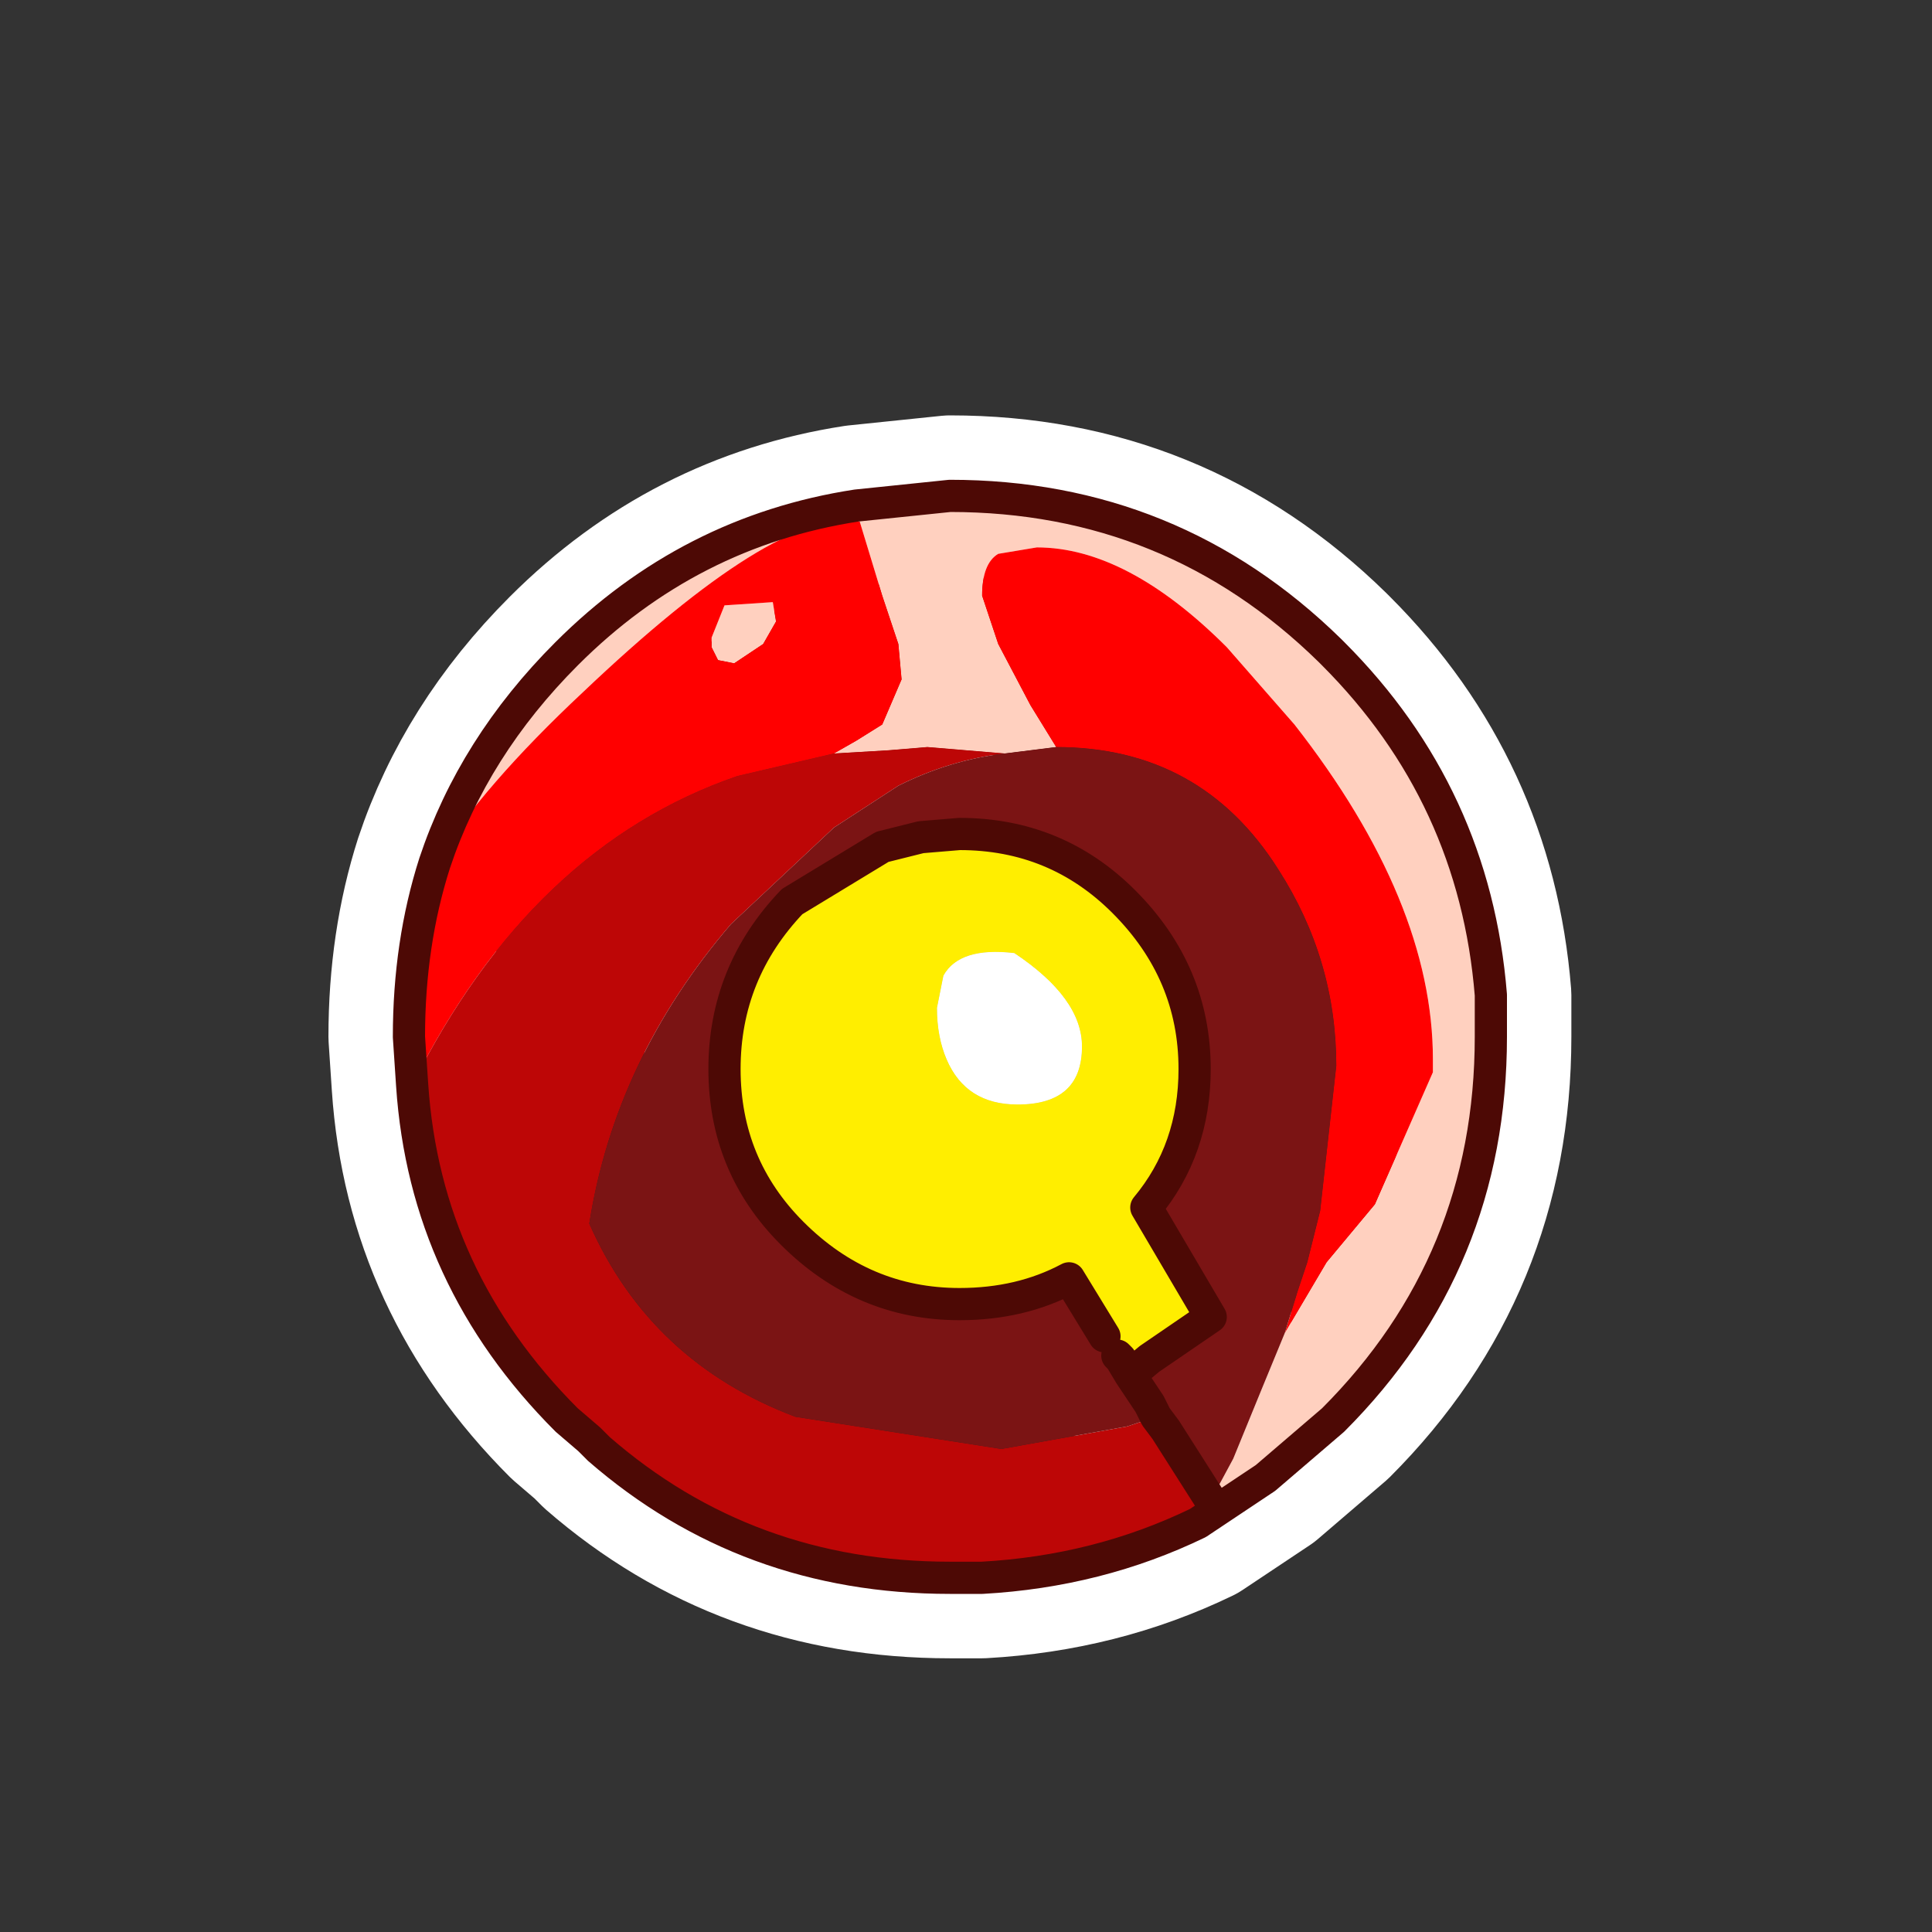 <?xml version="1.0" encoding="UTF-8" standalone="no"?>
<svg xmlns:ffdec="https://www.free-decompiler.com/flash" xmlns:xlink="http://www.w3.org/1999/xlink" ffdec:objectType="frame" height="30.0px" width="30.0px" xmlns="http://www.w3.org/2000/svg">
  <rect width="100%" height="100%" fill="#333333" stroke="none"/>
  <g transform="matrix(1.0, 0.0, 0.0, 1.0, 0.0, 0.0)">
    <use ffdec:characterId="1" height="30.0" transform="matrix(1.0, 0.0, 0.0, 1.0, 0.0, 0.0)" width="30.0" xlink:href="#shape0"/>
  </g>
  <defs>
    <g id="shape0" transform="matrix(1.0, 0.0, 0.0, 1.0, 0.0, 0.0)">
      <path d="M0.0 0.0 L30.0 0.0 30.0 30.0 0.0 30.0 0.0 0.0" fill="#33cc66" fill-opacity="0.0" fill-rule="evenodd" stroke="none"/>
      <path d="M6.75 13.4 Q7.35 11.6 8.8 10.15 10.7 8.25 13.3 7.85 L14.75 7.7 Q18.2 7.7 20.65 10.1 L20.7 10.15 Q22.9 12.35 23.15 15.45 L23.15 16.1 Q23.15 19.6 20.7 22.05 L19.65 22.95 18.9 23.45 18.8 23.3 19.15 22.65 19.6 21.55 19.95 20.7 20.6 19.6 21.35 18.7 22.25 16.65 22.25 16.45 Q22.25 14.0 20.1 11.25 L19.05 10.05 Q17.5 8.5 16.1 8.5 L15.5 8.6 Q15.25 8.75 15.25 9.25 L15.5 10.0 16.0 10.95 16.4 11.6 15.6 11.7 14.4 11.6 13.8 11.65 12.95 11.7 13.3 11.5 13.7 11.25 14.0 10.55 13.95 10.0 13.7 9.25 13.35 8.1 13.3 8.1 Q12.05 7.9 9.05 10.75 7.5 12.2 6.75 13.4 M11.4 10.3 L11.15 10.25 11.05 10.05 11.05 9.9 11.25 9.4 12.0 9.35 12.05 9.65 11.85 10.0 11.4 10.3" fill="#ffd0bf" fill-rule="evenodd" stroke="none"/>
      <path d="M18.6 23.65 Q17.05 24.4 15.25 24.5 L14.75 24.5 Q11.6 24.5 9.3 22.5 L9.15 22.35 8.8 22.05 Q6.6 19.85 6.4 16.85 8.25 13.15 11.45 12.05 L12.95 11.7 13.8 11.65 14.4 11.6 15.6 11.7 Q14.75 11.8 13.95 12.2 L12.95 12.85 11.35 14.35 Q9.55 16.45 9.15 19.0 10.1 21.15 12.35 22.0 L15.55 22.5 17.5 22.15 17.65 22.1 17.95 22.0 18.1 22.2 18.8 23.3 18.6 23.65" fill="#85160f" fill-rule="evenodd" stroke="none"/>
      <path d="M18.9 23.45 L18.6 23.65 18.8 23.3 18.9 23.45 M15.6 11.7 L16.4 11.6 Q18.65 11.6 19.85 13.5 20.75 14.9 20.75 16.55 L20.5 18.8 20.3 19.6 20.15 20.05 19.95 20.7 19.6 21.55 19.15 22.65 18.8 23.3 18.1 22.2 17.95 22.0 17.65 22.1 17.5 22.15 15.55 22.5 12.35 22.0 Q10.1 21.15 9.15 19.0 9.55 16.45 11.35 14.35 L12.95 12.85 13.95 12.2 Q14.75 11.8 15.6 11.7 M17.55 21.35 L17.85 21.1 18.8 20.45 17.8 18.75 Q18.55 17.85 18.55 16.6 18.55 15.1 17.45 14.0 16.4 12.95 14.9 12.95 L14.3 13.0 13.7 13.15 12.3 14.0 Q11.25 15.1 11.25 16.6 11.25 18.1 12.3 19.15 13.4 20.25 14.9 20.25 15.85 20.25 16.6 19.85 L17.15 20.75 17.35 21.05 17.4 21.1 17.55 21.35 17.85 21.8 17.95 22.0 17.85 21.8 17.55 21.35" fill="#431310" fill-rule="evenodd" stroke="none"/>
      <path d="M6.4 16.85 L6.35 16.1 Q6.35 14.65 6.75 13.4 7.5 12.2 9.05 10.75 12.05 7.9 13.3 8.1 L13.35 8.1 13.7 9.25 13.95 10.0 14.0 10.55 13.7 11.25 13.3 11.5 12.95 11.7 11.45 12.05 Q8.25 13.15 6.4 16.85 M16.4 11.6 L16.0 10.95 15.5 10.0 15.25 9.25 Q15.25 8.75 15.5 8.6 L16.1 8.5 Q17.5 8.5 19.05 10.05 L20.1 11.25 Q22.25 14.0 22.25 16.45 L22.25 16.65 21.35 18.7 20.6 19.6 19.95 20.7 20.15 20.05 20.3 19.6 20.5 18.8 20.75 16.55 Q20.75 14.9 19.85 13.5 18.65 11.6 16.4 11.6 M11.4 10.3 L11.85 10.0 12.05 9.65 12.0 9.35 11.25 9.4 11.05 9.9 11.05 10.05 11.15 10.25 11.4 10.3" fill="#b4160d" fill-rule="evenodd" stroke="none"/>
      <path d="M16.8 16.25 Q16.8 17.15 15.8 17.15 15.0 17.15 14.7 16.45 14.55 16.1 14.55 15.65 L14.65 15.15 Q14.9 14.7 15.75 14.8 16.8 15.5 16.8 16.25" fill="#ffffff" fill-rule="evenodd" stroke="none"/>
      <path d="M16.8 16.25 Q16.8 15.5 15.75 14.8 14.9 14.7 14.65 15.15 L14.55 15.65 Q14.55 16.1 14.7 16.45 15.0 17.15 15.8 17.15 16.8 17.15 16.8 16.25 M17.15 20.75 L16.6 19.85 Q15.85 20.25 14.9 20.25 13.4 20.25 12.3 19.15 11.25 18.1 11.25 16.6 11.25 15.1 12.3 14.0 L13.7 13.15 14.3 13.0 14.9 12.95 Q16.4 12.95 17.45 14.0 18.55 15.1 18.55 16.6 18.55 17.85 17.8 18.75 L18.8 20.45 17.85 21.1 17.55 21.35 17.4 21.1 17.35 21.05 17.15 20.75" fill="#ffee00" fill-rule="evenodd" stroke="none"/>
      <path d="M6.75 13.4 Q7.35 11.6 8.8 10.15 10.7 8.25 13.3 7.85 L14.75 7.7 Q18.2 7.7 20.65 10.1 L20.7 10.15 Q22.9 12.35 23.15 15.45 L23.15 16.1 Q23.15 19.6 20.7 22.05 L19.65 22.95 18.9 23.45 18.6 23.65 Q17.05 24.4 15.25 24.5 L14.75 24.5 Q11.6 24.5 9.3 22.5 L9.15 22.35 8.8 22.05 Q6.6 19.85 6.4 16.85 L6.35 16.1 Q6.35 14.65 6.75 13.4 M18.8 23.3 L18.9 23.45 M17.15 20.75 L16.6 19.85 Q15.85 20.25 14.9 20.25 13.4 20.25 12.3 19.15 11.25 18.1 11.25 16.6 11.25 15.1 12.3 14.0 L13.7 13.15 14.3 13.0 14.9 12.95 Q16.4 12.95 17.45 14.0 18.55 15.1 18.55 16.6 18.55 17.85 17.8 18.75 L18.8 20.45 17.85 21.1 17.55 21.35 17.85 21.8 17.95 22.0 18.1 22.2 18.8 23.3 M17.35 21.05 L17.4 21.1 17.55 21.35" fill="none" stroke="#ffffff" stroke-linecap="round" stroke-linejoin="round" stroke-width="2.5"/>
      <path d="M6.75 13.4 Q7.35 11.6 8.8 10.15 10.7 8.25 13.3 7.85 L14.75 7.7 Q18.2 7.7 20.65 10.1 L20.7 10.15 Q22.9 12.35 23.15 15.45 L23.15 16.1 Q23.15 19.6 20.7 22.05 L19.65 22.95 18.9 23.45 18.8 23.3 19.15 22.65 19.6 21.55 19.95 20.7 20.6 19.6 21.35 18.7 22.25 16.65 22.25 16.45 Q22.25 14.0 20.1 11.25 L19.05 10.05 Q17.5 8.5 16.1 8.5 L15.5 8.6 Q15.25 8.75 15.25 9.25 L15.5 10.0 16.0 10.95 16.4 11.6 15.6 11.7 14.4 11.6 13.8 11.65 12.95 11.7 13.3 11.5 13.7 11.25 14.0 10.55 13.95 10.0 13.7 9.25 13.35 8.1 13.3 8.1 Q12.05 7.9 9.05 10.75 7.5 12.2 6.75 13.4 M11.85 10.0 L11.4 10.3 11.15 10.25 11.05 10.05 11.05 9.9 11.25 9.4 12.0 9.35 12.05 9.65 11.85 10.0" fill="#ffd0bf" fill-rule="evenodd" stroke="none"/>
      <path d="M18.9 23.45 L18.6 23.65 18.8 23.3 18.9 23.45" fill="#431310" fill-rule="evenodd" stroke="none"/>
      <path d="M17.15 20.75 L16.6 19.85 Q15.85 20.25 14.9 20.25 13.4 20.25 12.3 19.15 11.25 18.1 11.25 16.6 11.25 15.1 12.3 14.0 L13.7 13.15 14.3 13.0 14.9 12.95 Q16.4 12.95 17.45 14.0 18.55 15.1 18.55 16.6 18.55 17.85 17.8 18.75 L18.8 20.45 17.85 21.1 17.55 21.35 17.4 21.1 17.35 21.05 17.15 20.75 M16.8 16.25 Q16.8 15.5 15.75 14.8 14.9 14.7 14.65 15.15 L14.55 15.65 Q14.55 16.1 14.7 16.45 15.0 17.15 15.8 17.15 16.8 17.15 16.8 16.25" fill="#ffee00" fill-rule="evenodd" stroke="none"/>
      <path d="M16.8 16.25 Q16.8 17.15 15.8 17.15 15.0 17.15 14.7 16.45 14.55 16.1 14.55 15.65 L14.65 15.15 Q14.9 14.7 15.75 14.8 16.8 15.5 16.8 16.25" fill="#ffffff" fill-rule="evenodd" stroke="none"/>
      <path d="M6.4 16.85 L6.35 16.1 Q6.35 14.65 6.75 13.4 7.5 12.2 9.05 10.75 12.05 7.9 13.3 8.1 L13.35 8.1 13.7 9.25 13.95 10.0 14.0 10.55 13.7 11.25 13.3 11.5 12.95 11.7 11.45 12.05 Q8.25 13.15 6.4 16.85 M16.4 11.6 L16.0 10.95 15.5 10.0 15.25 9.25 Q15.25 8.75 15.5 8.6 L16.1 8.5 Q17.5 8.5 19.05 10.05 L20.1 11.25 Q22.25 14.0 22.25 16.45 L22.25 16.65 21.35 18.7 20.6 19.6 19.95 20.7 20.15 20.05 20.3 19.6 20.5 18.8 20.75 16.55 Q20.75 14.9 19.85 13.5 18.65 11.6 16.4 11.6 M11.85 10.0 L12.05 9.65 12.0 9.35 11.25 9.4 11.05 9.9 11.05 10.05 11.15 10.25 11.4 10.3 11.85 10.0" fill="#ff0000" fill-rule="evenodd" stroke="none"/>
      <path d="M18.6 23.65 Q17.05 24.4 15.25 24.5 L14.75 24.5 Q11.6 24.5 9.3 22.5 L9.15 22.35 8.8 22.05 Q6.6 19.85 6.4 16.85 8.25 13.15 11.45 12.05 L12.95 11.7 13.8 11.65 14.4 11.6 15.6 11.7 Q14.75 11.8 13.95 12.2 L12.95 12.85 11.35 14.35 Q9.55 16.45 9.15 19.0 10.1 21.15 12.35 22.0 L15.55 22.5 17.5 22.15 17.65 22.1 17.95 22.0 18.1 22.2 18.8 23.3 18.6 23.65" fill="#bd0606" fill-rule="evenodd" stroke="none"/>
      <path d="M15.6 11.7 L16.4 11.6 Q18.65 11.6 19.85 13.5 20.75 14.9 20.75 16.55 L20.5 18.8 20.3 19.6 20.15 20.05 19.95 20.7 19.6 21.55 19.15 22.65 18.8 23.3 18.1 22.2 17.95 22.0 17.65 22.1 17.5 22.15 15.55 22.5 12.35 22.0 Q10.1 21.15 9.15 19.0 9.55 16.45 11.35 14.35 L12.95 12.85 13.95 12.2 Q14.75 11.8 15.6 11.7 M17.55 21.35 L17.85 21.1 18.8 20.45 17.8 18.75 Q18.55 17.85 18.55 16.6 18.55 15.1 17.45 14.0 16.4 12.95 14.9 12.95 L14.3 13.0 13.7 13.15 12.3 14.0 Q11.25 15.1 11.25 16.6 11.25 18.1 12.3 19.15 13.4 20.25 14.9 20.25 15.85 20.25 16.6 19.85 L17.15 20.75 17.35 21.05 17.4 21.1 17.55 21.35 17.85 21.8 17.95 22.0 17.85 21.8 17.55 21.35" fill="#7b1414" fill-rule="evenodd" stroke="none"/>
      <path d="M6.75 13.4 Q7.35 11.6 8.8 10.15 10.7 8.25 13.3 7.85 L14.75 7.7 Q18.2 7.7 20.65 10.1 L20.7 10.15 Q22.9 12.35 23.15 15.45 L23.15 16.1 Q23.15 19.6 20.7 22.05 L19.65 22.95 18.9 23.45 18.6 23.65 Q17.05 24.4 15.25 24.5 L14.75 24.5 Q11.6 24.5 9.3 22.5 L9.15 22.35 8.8 22.05 Q6.6 19.85 6.4 16.85 L6.35 16.1 Q6.35 14.65 6.75 13.4 M18.8 23.3 L18.9 23.45 M17.15 20.75 L16.6 19.85 Q15.85 20.25 14.9 20.25 13.4 20.25 12.3 19.15 11.25 18.1 11.25 16.6 11.25 15.1 12.3 14.0 L13.7 13.15 14.3 13.0 14.9 12.95 Q16.4 12.95 17.45 14.0 18.55 15.1 18.55 16.6 18.55 17.85 17.8 18.75 L18.8 20.45 17.85 21.1 17.55 21.35 17.85 21.8 17.95 22.0 18.1 22.2 18.8 23.3 M17.35 21.05 L17.4 21.1 17.55 21.35" fill="none" stroke="#4d0905" stroke-linecap="round" stroke-linejoin="round" stroke-width="0.5"/>
    </g>
  </defs>
</svg>
